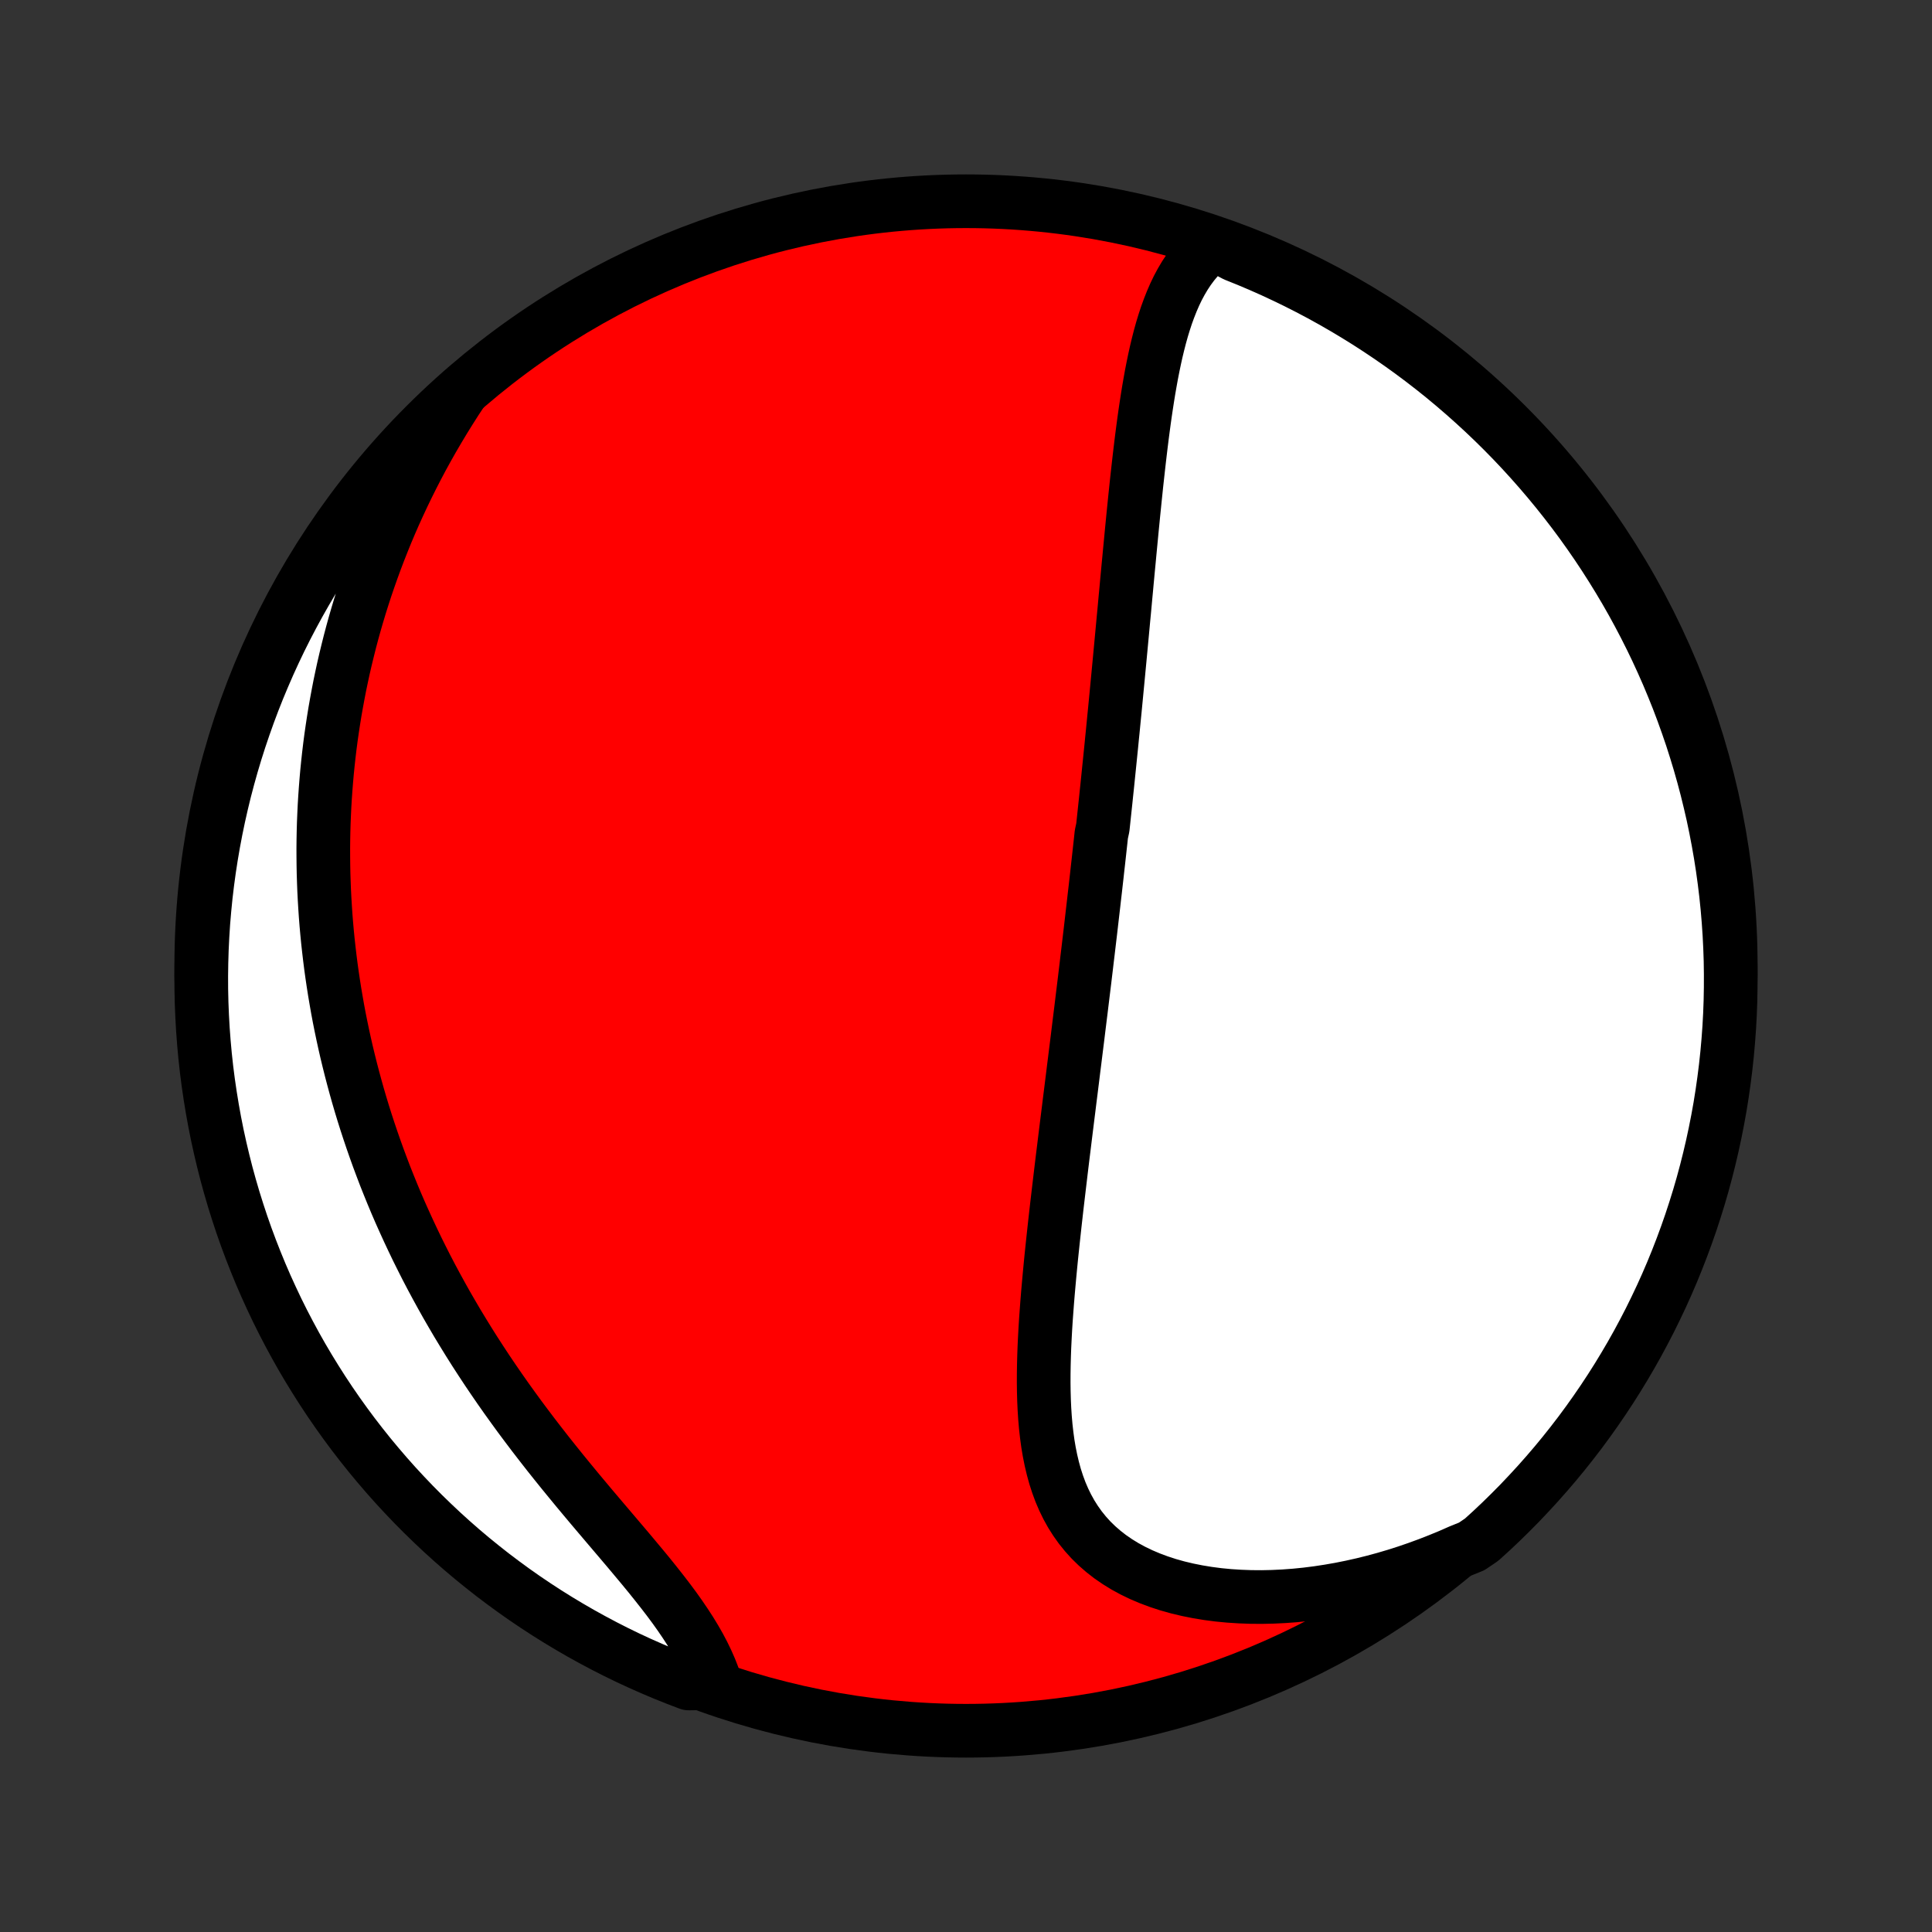 <?xml version="1.0" encoding="utf-8" standalone="no"?>
<!DOCTYPE svg PUBLIC "-//W3C//DTD SVG 1.1//EN"
  "http://www.w3.org/Graphics/SVG/1.1/DTD/svg11.dtd">
<!-- Created with matplotlib (http://matplotlib.org/) -->
<svg height="72pt" version="1.1" viewBox="0 0 72 72" width="72pt" xmlns="http://www.w3.org/2000/svg" xmlns:xlink="http://www.w3.org/1999/xlink">
 <rect x="0" y="0" width="72" height="72" fill="#333333" stroke="none"/>
 <defs>
  <style type="text/css">
*{stroke-linecap:butt;stroke-linejoin:round;}
  </style>
 </defs>
 <g id="figure_1">
  <g id="patch_1">
   <path d="
M0 72
L72 72
L72 0
L0 0
z
" style="fill:none;"/>
  </g>
  <g id="axes_1">
   <g id="PatchCollection_1">
    <defs>
     <path d="
M36 -7.5
C43.558 -7.5 50.808 -10.503 56.153 -15.848
C61.497 -21.192 64.5 -28.442 64.5 -36
C64.5 -43.558 61.497 -50.808 56.153 -56.153
C50.808 -61.497 43.558 -64.5 36 -64.5
C28.442 -64.5 21.192 -61.497 15.848 -56.153
C10.503 -50.808 7.5 -43.558 7.5 -36
C7.5 -28.442 10.503 -21.192 15.848 -15.848
C21.192 -10.503 28.442 -7.5 36 -7.5
z
" id="C0_0_a811fe30f3"/>
     <path d="
M45.229 -62.92
L45.017 -62.749
L44.819 -62.566
L44.634 -62.372
L44.463 -62.168
L44.305 -61.955
L44.157 -61.732
L44.021 -61.502
L43.894 -61.265
L43.777 -61.021
L43.668 -60.77
L43.567 -60.514
L43.472 -60.254
L43.385 -59.988
L43.303 -59.719
L43.227 -59.446
L43.156 -59.169
L43.089 -58.89
L43.027 -58.609
L42.968 -58.325
L42.912 -58.04
L42.86 -57.752
L42.81 -57.464
L42.763 -57.175
L42.718 -56.884
L42.675 -56.594
L42.634 -56.302
L42.595 -56.011
L42.557 -55.719
L42.521 -55.428
L42.486 -55.137
L42.452 -54.846
L42.419 -54.555
L42.387 -54.265
L42.355 -53.976
L42.325 -53.687
L42.295 -53.4
L42.266 -53.112
L42.237 -52.827
L42.209 -52.541
L42.181 -52.257
L42.154 -51.974
L42.127 -51.692
L42.1 -51.411
L42.074 -51.132
L42.047 -50.853
L42.021 -50.575
L41.995 -50.299
L41.97 -50.023
L41.944 -49.749
L41.919 -49.476
L41.894 -49.204
L41.868 -48.933
L41.843 -48.663
L41.818 -48.394
L41.793 -48.127
L41.768 -47.86
L41.743 -47.594
L41.718 -47.329
L41.693 -47.065
L41.668 -46.802
L41.643 -46.54
L41.618 -46.279
L41.593 -46.018
L41.568 -45.758
L41.543 -45.499
L41.517 -45.24
L41.492 -44.983
L41.467 -44.725
L41.441 -44.468
L41.416 -44.212
L41.39 -43.957
L41.364 -43.701
L41.338 -43.446
L41.312 -43.192
L41.286 -42.937
L41.26 -42.683
L41.233 -42.429
L41.207 -42.175
L41.18 -41.922
L41.153 -41.668
L41.126 -41.414
L41.099 -41.161
L41.044 -40.907
L41.017 -40.653
L40.989 -40.399
L40.961 -40.144
L40.933 -39.89
L40.904 -39.635
L40.876 -39.379
L40.847 -39.123
L40.818 -38.867
L40.788 -38.61
L40.759 -38.353
L40.729 -38.095
L40.699 -37.836
L40.669 -37.576
L40.639 -37.316
L40.608 -37.055
L40.577 -36.793
L40.546 -36.53
L40.514 -36.266
L40.483 -36.001
L40.451 -35.735
L40.419 -35.467
L40.386 -35.199
L40.353 -34.929
L40.32 -34.658
L40.287 -34.386
L40.253 -34.113
L40.219 -33.838
L40.185 -33.561
L40.151 -33.283
L40.116 -33.004
L40.081 -32.723
L40.046 -32.44
L40.01 -32.156
L39.975 -31.87
L39.939 -31.582
L39.903 -31.293
L39.866 -31.001
L39.83 -30.708
L39.793 -30.413
L39.756 -30.117
L39.719 -29.818
L39.682 -29.518
L39.645 -29.215
L39.607 -28.911
L39.57 -28.605
L39.533 -28.297
L39.496 -27.987
L39.459 -27.675
L39.422 -27.362
L39.385 -27.047
L39.349 -26.729
L39.313 -26.41
L39.278 -26.09
L39.243 -25.767
L39.209 -25.444
L39.175 -25.118
L39.143 -24.791
L39.112 -24.463
L39.082 -24.134
L39.053 -23.804
L39.026 -23.472
L39.001 -23.14
L38.977 -22.807
L38.956 -22.474
L38.938 -22.14
L38.922 -21.806
L38.91 -21.473
L38.901 -21.139
L38.896 -20.806
L38.895 -20.475
L38.899 -20.144
L38.908 -19.814
L38.923 -19.487
L38.944 -19.162
L38.972 -18.839
L39.008 -18.519
L39.051 -18.202
L39.104 -17.889
L39.166 -17.581
L39.238 -17.277
L39.32 -16.978
L39.415 -16.685
L39.521 -16.398
L39.641 -16.118
L39.774 -15.845
L39.921 -15.58
L40.083 -15.324
L40.259 -15.076
L40.451 -14.838
L40.658 -14.609
L40.881 -14.391
L41.12 -14.183
L41.373 -13.986
L41.642 -13.801
L41.925 -13.627
L42.221 -13.466
L42.532 -13.316
L42.855 -13.179
L43.19 -13.054
L43.537 -12.941
L43.894 -12.841
L44.26 -12.754
L44.635 -12.679
L45.018 -12.616
L45.408 -12.565
L45.804 -12.527
L46.205 -12.501
L46.611 -12.486
L47.021 -12.483
L47.434 -12.492
L47.849 -12.512
L48.266 -12.543
L48.684 -12.585
L49.103 -12.638
L49.523 -12.702
L49.941 -12.775
L50.359 -12.859
L50.775 -12.952
L51.19 -13.055
L51.603 -13.167
L52.013 -13.288
L52.42 -13.418
L52.825 -13.557
L53.226 -13.704
L53.623 -13.859
L54.017 -14.021
L54.406 -14.192
L54.846 -14.37
L55.216 -14.621
L55.581 -14.953
L55.939 -15.291
L56.291 -15.636
L56.638 -15.987
L56.977 -16.345
L57.311 -16.708
L57.638 -17.077
L57.959 -17.452
L58.272 -17.832
L58.579 -18.218
L58.879 -18.609
L59.172 -19.006
L59.458 -19.408
L59.737 -19.815
L60.009 -20.227
L60.273 -20.643
L60.53 -21.065
L60.78 -21.491
L61.022 -21.921
L61.256 -22.356
L61.483 -22.794
L61.701 -23.237
L61.913 -23.684
L62.116 -24.134
L62.311 -24.588
L62.498 -25.046
L62.677 -25.507
L62.848 -25.971
L63.011 -26.438
L63.165 -26.908
L63.312 -27.381
L63.45 -27.856
L63.579 -28.334
L63.7 -28.814
L63.813 -29.297
L63.917 -29.781
L64.013 -30.267
L64.101 -30.756
L64.179 -31.245
L64.249 -31.736
L64.311 -32.229
L64.364 -32.722
L64.408 -33.217
L64.444 -33.712
L64.471 -34.209
L64.489 -34.705
L64.498 -35.202
L64.499 -35.7
L64.492 -36.197
L64.475 -36.694
L64.45 -37.192
L64.416 -37.688
L64.374 -38.185
L64.323 -38.68
L64.263 -39.175
L64.195 -39.669
L64.118 -40.162
L64.032 -40.653
L63.938 -41.143
L63.836 -41.632
L63.724 -42.118
L63.605 -42.603
L63.477 -43.086
L63.341 -43.567
L63.196 -44.045
L63.044 -44.521
L62.882 -44.994
L62.713 -45.465
L62.536 -45.933
L62.35 -46.397
L62.157 -46.859
L61.955 -47.317
L61.746 -47.772
L61.529 -48.223
L61.304 -48.67
L61.071 -49.114
L60.831 -49.554
L60.583 -49.989
L60.327 -50.42
L60.064 -50.847
L59.794 -51.27
L59.517 -51.687
L59.232 -52.1
L58.941 -52.508
L58.642 -52.911
L58.336 -53.309
L58.024 -53.701
L57.705 -54.088
L57.379 -54.47
L57.047 -54.846
L56.709 -55.216
L56.364 -55.581
L56.013 -55.939
L55.656 -56.291
L55.292 -56.638
L54.923 -56.977
L54.548 -57.311
L54.168 -57.638
L53.782 -57.959
L53.391 -58.272
L52.994 -58.579
L52.592 -58.879
L52.185 -59.172
L51.773 -59.458
L51.356 -59.737
L50.935 -60.009
L50.509 -60.273
L50.079 -60.53
L49.644 -60.78
L49.206 -61.022
L48.763 -61.256
L48.316 -61.483
L47.866 -61.701
L47.412 -61.913
L46.954 -62.116
L46.493 -62.311
L46.029 -62.498
z
" id="C0_1_af56477114"/>
     <path d="
M17.226 -57.425
L16.992 -57.07
L16.766 -56.715
L16.546 -56.36
L16.333 -56.005
L16.126 -55.651
L15.926 -55.297
L15.732 -54.944
L15.545 -54.591
L15.364 -54.239
L15.189 -53.888
L15.02 -53.538
L14.857 -53.189
L14.699 -52.841
L14.547 -52.494
L14.401 -52.148
L14.261 -51.803
L14.125 -51.459
L13.995 -51.117
L13.87 -50.775
L13.75 -50.435
L13.634 -50.096
L13.524 -49.758
L13.418 -49.422
L13.317 -49.086
L13.22 -48.752
L13.128 -48.419
L13.04 -48.087
L12.957 -47.756
L12.877 -47.427
L12.801 -47.098
L12.73 -46.77
L12.662 -46.444
L12.599 -46.118
L12.539 -45.794
L12.482 -45.47
L12.43 -45.148
L12.381 -44.826
L12.335 -44.505
L12.293 -44.184
L12.255 -43.865
L12.22 -43.546
L12.188 -43.228
L12.16 -42.91
L12.135 -42.593
L12.113 -42.277
L12.094 -41.961
L12.079 -41.645
L12.066 -41.33
L12.057 -41.015
L12.051 -40.7
L12.048 -40.386
L12.049 -40.072
L12.052 -39.758
L12.058 -39.444
L12.068 -39.13
L12.08 -38.816
L12.096 -38.502
L12.115 -38.188
L12.136 -37.874
L12.161 -37.559
L12.189 -37.245
L12.22 -36.93
L12.255 -36.614
L12.292 -36.299
L12.332 -35.983
L12.376 -35.667
L12.423 -35.35
L12.473 -35.032
L12.527 -34.714
L12.583 -34.395
L12.643 -34.076
L12.707 -33.756
L12.774 -33.435
L12.844 -33.114
L12.918 -32.791
L12.996 -32.468
L13.077 -32.144
L13.162 -31.819
L13.25 -31.494
L13.342 -31.167
L13.438 -30.839
L13.538 -30.51
L13.642 -30.18
L13.75 -29.85
L13.862 -29.518
L13.978 -29.185
L14.098 -28.851
L14.223 -28.516
L14.351 -28.18
L14.485 -27.843
L14.622 -27.506
L14.764 -27.166
L14.911 -26.826
L15.063 -26.486
L15.219 -26.144
L15.38 -25.801
L15.545 -25.457
L15.716 -25.113
L15.891 -24.767
L16.071 -24.422
L16.257 -24.075
L16.447 -23.728
L16.642 -23.38
L16.843 -23.032
L17.048 -22.683
L17.259 -22.335
L17.474 -21.986
L17.694 -21.637
L17.92 -21.288
L18.15 -20.939
L18.385 -20.591
L18.624 -20.243
L18.868 -19.896
L19.117 -19.549
L19.369 -19.203
L19.626 -18.859
L19.886 -18.515
L20.15 -18.173
L20.416 -17.832
L20.686 -17.493
L20.958 -17.155
L21.232 -16.82
L21.507 -16.486
L21.783 -16.155
L22.059 -15.826
L22.336 -15.499
L22.611 -15.175
L22.884 -14.854
L23.155 -14.535
L23.423 -14.219
L23.686 -13.905
L23.945 -13.595
L24.198 -13.287
L24.443 -12.982
L24.681 -12.68
L24.911 -12.381
L25.131 -12.085
L25.34 -11.791
L25.538 -11.5
L25.725 -11.212
L25.899 -10.926
L26.061 -10.643
L26.209 -10.362
L26.343 -10.085
L26.464 -9.81
L26.571 -9.537
L26.135 -9.268
L25.67 -9.262
L25.208 -9.438
L24.749 -9.622
L24.294 -9.815
L23.842 -10.015
L23.394 -10.223
L22.95 -10.439
L22.51 -10.663
L22.074 -10.895
L21.642 -11.134
L21.215 -11.381
L20.792 -11.635
L20.373 -11.897
L19.96 -12.166
L19.551 -12.442
L19.147 -12.726
L18.749 -13.017
L18.355 -13.314
L17.968 -13.619
L17.585 -13.93
L17.208 -14.248
L16.837 -14.573
L16.472 -14.904
L16.113 -15.242
L15.759 -15.586
L15.412 -15.936
L15.072 -16.292
L14.737 -16.654
L14.409 -17.023
L14.088 -17.397
L13.773 -17.776
L13.465 -18.162
L13.164 -18.552
L12.87 -18.948
L12.583 -19.349
L12.303 -19.755
L12.03 -20.167
L11.765 -20.583
L11.507 -21.003
L11.256 -21.428
L11.013 -21.858
L10.778 -22.292
L10.55 -22.73
L10.33 -23.172
L10.118 -23.619
L9.913 -24.069
L9.717 -24.522
L9.529 -24.979
L9.349 -25.439
L9.176 -25.903
L9.012 -26.37
L8.857 -26.839
L8.709 -27.312
L8.57 -27.787
L8.439 -28.264
L8.317 -28.744
L8.203 -29.226
L8.097 -29.71
L8 -30.197
L7.912 -30.684
L7.832 -31.174
L7.76 -31.665
L7.697 -32.157
L7.643 -32.651
L7.598 -33.145
L7.561 -33.64
L7.533 -34.136
L7.513 -34.633
L7.502 -35.13
L7.5 -35.627
L7.507 -36.125
L7.522 -36.622
L7.546 -37.119
L7.578 -37.616
L7.62 -38.112
L7.669 -38.608
L7.728 -39.103
L7.795 -39.597
L7.871 -40.09
L7.955 -40.581
L8.048 -41.072
L8.149 -41.56
L8.259 -42.047
L8.377 -42.533
L8.504 -43.016
L8.639 -43.497
L8.782 -43.975
L8.934 -44.452
L9.094 -44.925
L9.262 -45.397
L9.438 -45.865
L9.622 -46.33
L9.815 -46.792
L10.015 -47.251
L10.223 -47.706
L10.439 -48.158
L10.663 -48.606
L10.895 -49.05
L11.134 -49.49
L11.381 -49.926
L11.635 -50.358
L11.897 -50.785
L12.166 -51.208
L12.442 -51.627
L12.726 -52.04
L13.017 -52.449
L13.314 -52.853
L13.619 -53.251
L13.93 -53.645
L14.248 -54.032
L14.573 -54.415
L14.904 -54.792
L15.242 -55.163
L15.586 -55.528
L15.936 -55.887
L16.292 -56.241
L16.654 -56.588
z
" id="C0_2_fe8f7a8e84"/>
    </defs>
    <g clip-path="url(#p1bffca34e9)">
     <use style="fill:#ff0000;stroke:#000000;stroke-width:2.0;" x="0.0" xlink:href="#C0_0_a811fe30f3" y="72.0"/>
    </g>
    <g clip-path="url(#p1bffca34e9)">
     <use style="fill:#ffffff;stroke:#000000;stroke-width:2.0;" x="0.0" xlink:href="#C0_1_af56477114" y="72.0"/>
    </g>
    <g clip-path="url(#p1bffca34e9)">
     <use style="fill:#ffffff;stroke:#000000;stroke-width:2.0;" x="0.0" xlink:href="#C0_2_fe8f7a8e84" y="72.0"/>
    </g>
   </g>
  </g>
 </g>
 <defs>
  <clipPath id="p1bffca34e9">
   <rect height="72.0" width="72.0" x="0.0" y="0.0"/>
  </clipPath>
 </defs>
</svg>
